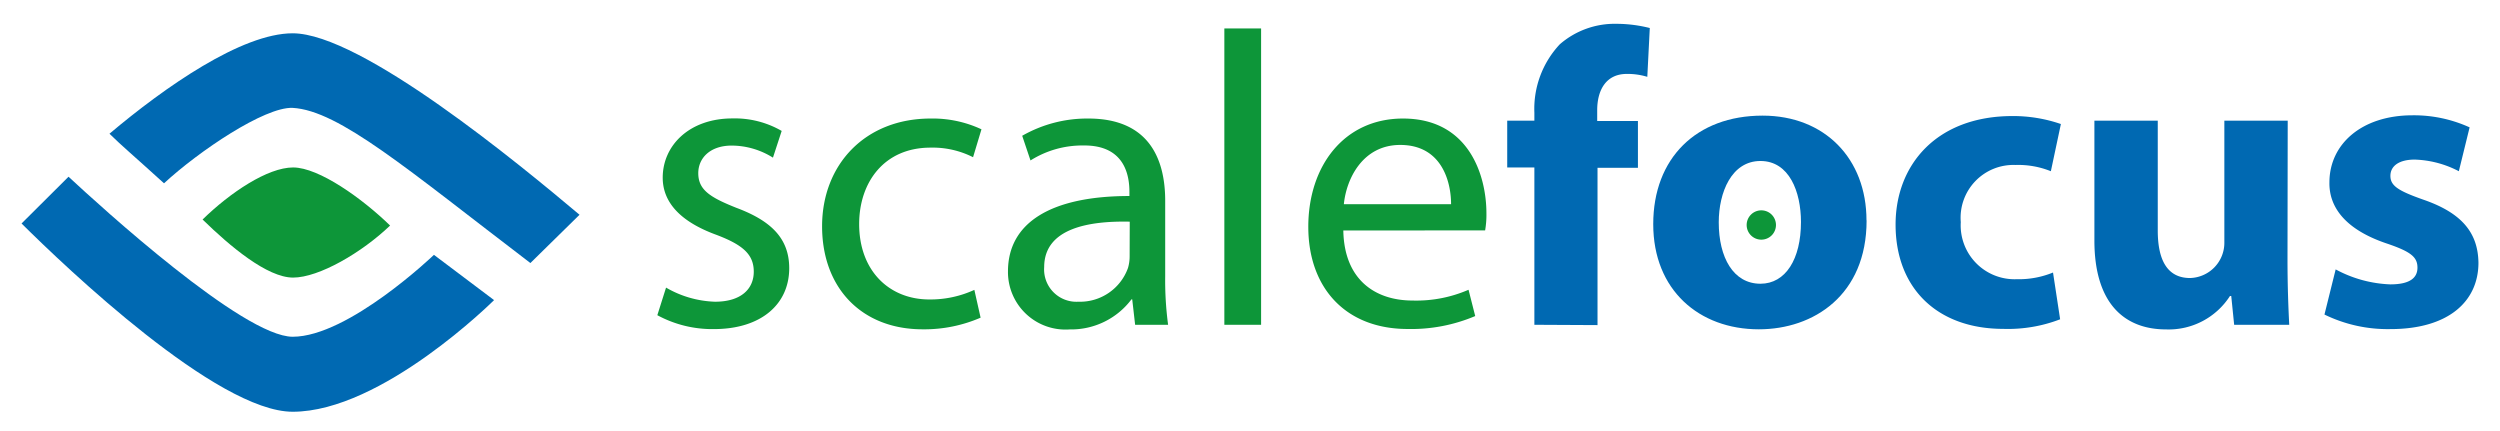 <svg id="Layer_1" data-name="Layer 1" xmlns="http://www.w3.org/2000/svg" viewBox="0 0 232 40"><defs><style>.cls-1{fill:#0069b2;}.cls-2{fill:#0d9639;}</style></defs><title>logo-scalefocus-color</title><path class="cls-1" d="M53.78,19.93C48.29,15.31,33.52,3.09,27.16,3.09c-4.73,0-11.88,5-17,9.32,1.19,1.17,2.2,2,5.06,4.6,3.25-3,9.33-7.09,11.92-7,4.33.23,10.69,5.72,22.08,14.4Z"/><path class="cls-1" d="M40.27,23.65s-7.93,7.6-13.11,7.6c-4.58,0-17.82-12.08-20.8-14.85L2,20.74c4.12,4.09,18.15,17.47,25.16,17.47,8.29,0,18.69-10.36,18.69-10.36Z"/><path class="cls-2" d="M27.2,15.54c-2.36,0-5.84,2.33-8.4,4.83,2.56,2.5,6,5.39,8.4,5.39s6.4-2.33,9-4.83c-2.57-2.5-6.6-5.39-9-5.39"/><path class="cls-1" d="M216.75,25a11.52,11.52,0,0,0,5.07,1.39c1.78,0,2.52-.58,2.52-1.55s-.59-1.47-2.75-2.21c-4-1.32-5.46-3.45-5.42-5.7,0-3.56,3-6.23,7.71-6.23a12.44,12.44,0,0,1,5.3,1.12l-1,4.07a9.44,9.44,0,0,0-4.1-1.08c-1.43,0-2.25.58-2.25,1.51s.74,1.39,3.06,2.21c3.6,1.24,5.07,3.1,5.11,5.85,0,3.56-2.75,6.16-8.17,6.16a13.36,13.36,0,0,1-6.12-1.35Z"/><path class="cls-1" d="M142.39,30.14V15.54h-2.52V11.2h2.52v-.74a8.76,8.76,0,0,1,2.36-6.35A7.76,7.76,0,0,1,150,2.21a12.74,12.74,0,0,1,3.1.39l-.23,4.53a6.28,6.28,0,0,0-1.9-.27c-1.94,0-2.75,1.51-2.75,3.37v1H152v4.34h-3.75v14.6Z"/><path class="cls-1" d="M173.22,20.46c0,6.93-4.92,10.1-10,10.1-5.54,0-9.8-3.64-9.8-9.76s4-10.07,10.15-10.07c5.77,0,9.64,4,9.64,9.72m-13.71.19c0,3.25,1.35,5.69,3.87,5.69,2.33,0,3.76-2.28,3.76-5.73,0-2.79-1.08-5.66-3.76-5.66s-3.87,2.91-3.87,5.69"/><path class="cls-1" d="M191.18,29.63a13.47,13.47,0,0,1-5.27.89c-6.12,0-10-3.76-10-9.68,0-5.54,3.8-10.07,10.85-10.07a13.59,13.59,0,0,1,4.49.74l-.93,4.38a8.08,8.08,0,0,0-3.29-.58,4.9,4.9,0,0,0-5.07,5.3,5,5,0,0,0,5.19,5.3,8.35,8.35,0,0,0,3.37-.62Z"/><path class="cls-1" d="M212.28,24.06c0,2.48.08,4.49.16,6.08h-5.11l-.27-2.67h-.12a6.76,6.76,0,0,1-5.92,3.1c-3.87,0-6.66-2.4-6.66-8.25V11.2h5.88V21.39c0,2.75.89,4.41,3,4.41a3.27,3.27,0,0,0,3.18-3.33V11.2h5.88Z"/><path class="cls-2" d="M61.81,26.69A9.63,9.63,0,0,0,66.35,28c2.44,0,3.6-1.2,3.6-2.79s-1-2.48-3.45-3.41c-3.41-1.24-5-3.06-5-5.31,0-3,2.48-5.5,6.47-5.5a8.68,8.68,0,0,1,4.57,1.16l-.81,2.48a7.23,7.23,0,0,0-3.83-1.12c-2,0-3.1,1.16-3.1,2.56,0,1.55,1.09,2.24,3.52,3.21,3.22,1.2,4.92,2.83,4.92,5.61,0,3.33-2.59,5.65-7,5.65A10.68,10.68,0,0,1,61,29.25Z"/><path class="cls-2" d="M91,29.48a13.13,13.13,0,0,1-5.38,1.08c-5.65,0-9.33-3.83-9.33-9.56s4-10,10.07-10a10.69,10.69,0,0,1,4.72,1l-.78,2.59a8.29,8.29,0,0,0-3.95-.89c-4.3,0-6.62,3.22-6.62,7.09,0,4.34,2.79,7,6.51,7a9.76,9.76,0,0,0,4.18-.89Z"/><path class="cls-2" d="M108.13,25.65a31.13,31.13,0,0,0,.27,4.49h-3.06l-.27-2.36H105a7,7,0,0,1-5.73,2.79,5.34,5.34,0,0,1-5.73-5.38c0-4.53,4-7,11.27-7v-.39c0-1.51-.43-4.34-4.26-4.3a9,9,0,0,0-4.92,1.39l-.77-2.29A12.15,12.15,0,0,1,101,11c5.74,0,7.13,3.91,7.13,7.63Zm-3.29-5.08c-3.72-.08-7.94.58-7.94,4.22A3,3,0,0,0,100.07,28a4.73,4.73,0,0,0,4.61-3.14,3.87,3.87,0,0,0,.15-1.08Z"/><rect class="cls-2" x="113.62" y="2.64" width="3.41" height="27.5"/><path class="cls-2" d="M124.66,21.39c.08,4.61,3,6.5,6.43,6.5a12.16,12.16,0,0,0,5.19-1l.62,2.44a15.21,15.21,0,0,1-6.27,1.2c-5.77,0-9.22-3.83-9.22-9.48S124.73,11,130.2,11c6.16,0,7.74,5.34,7.74,8.79a8.48,8.48,0,0,1-.12,1.59Zm10-2.44c0-2.13-.89-5.5-4.72-5.5-3.48,0-5,3.14-5.23,5.5Z"/><path class="cls-2" d="M164.81,20.88a1.36,1.36,0,1,1-1.36-1.36,1.36,1.36,0,0,1,1.36,1.36"/></svg>